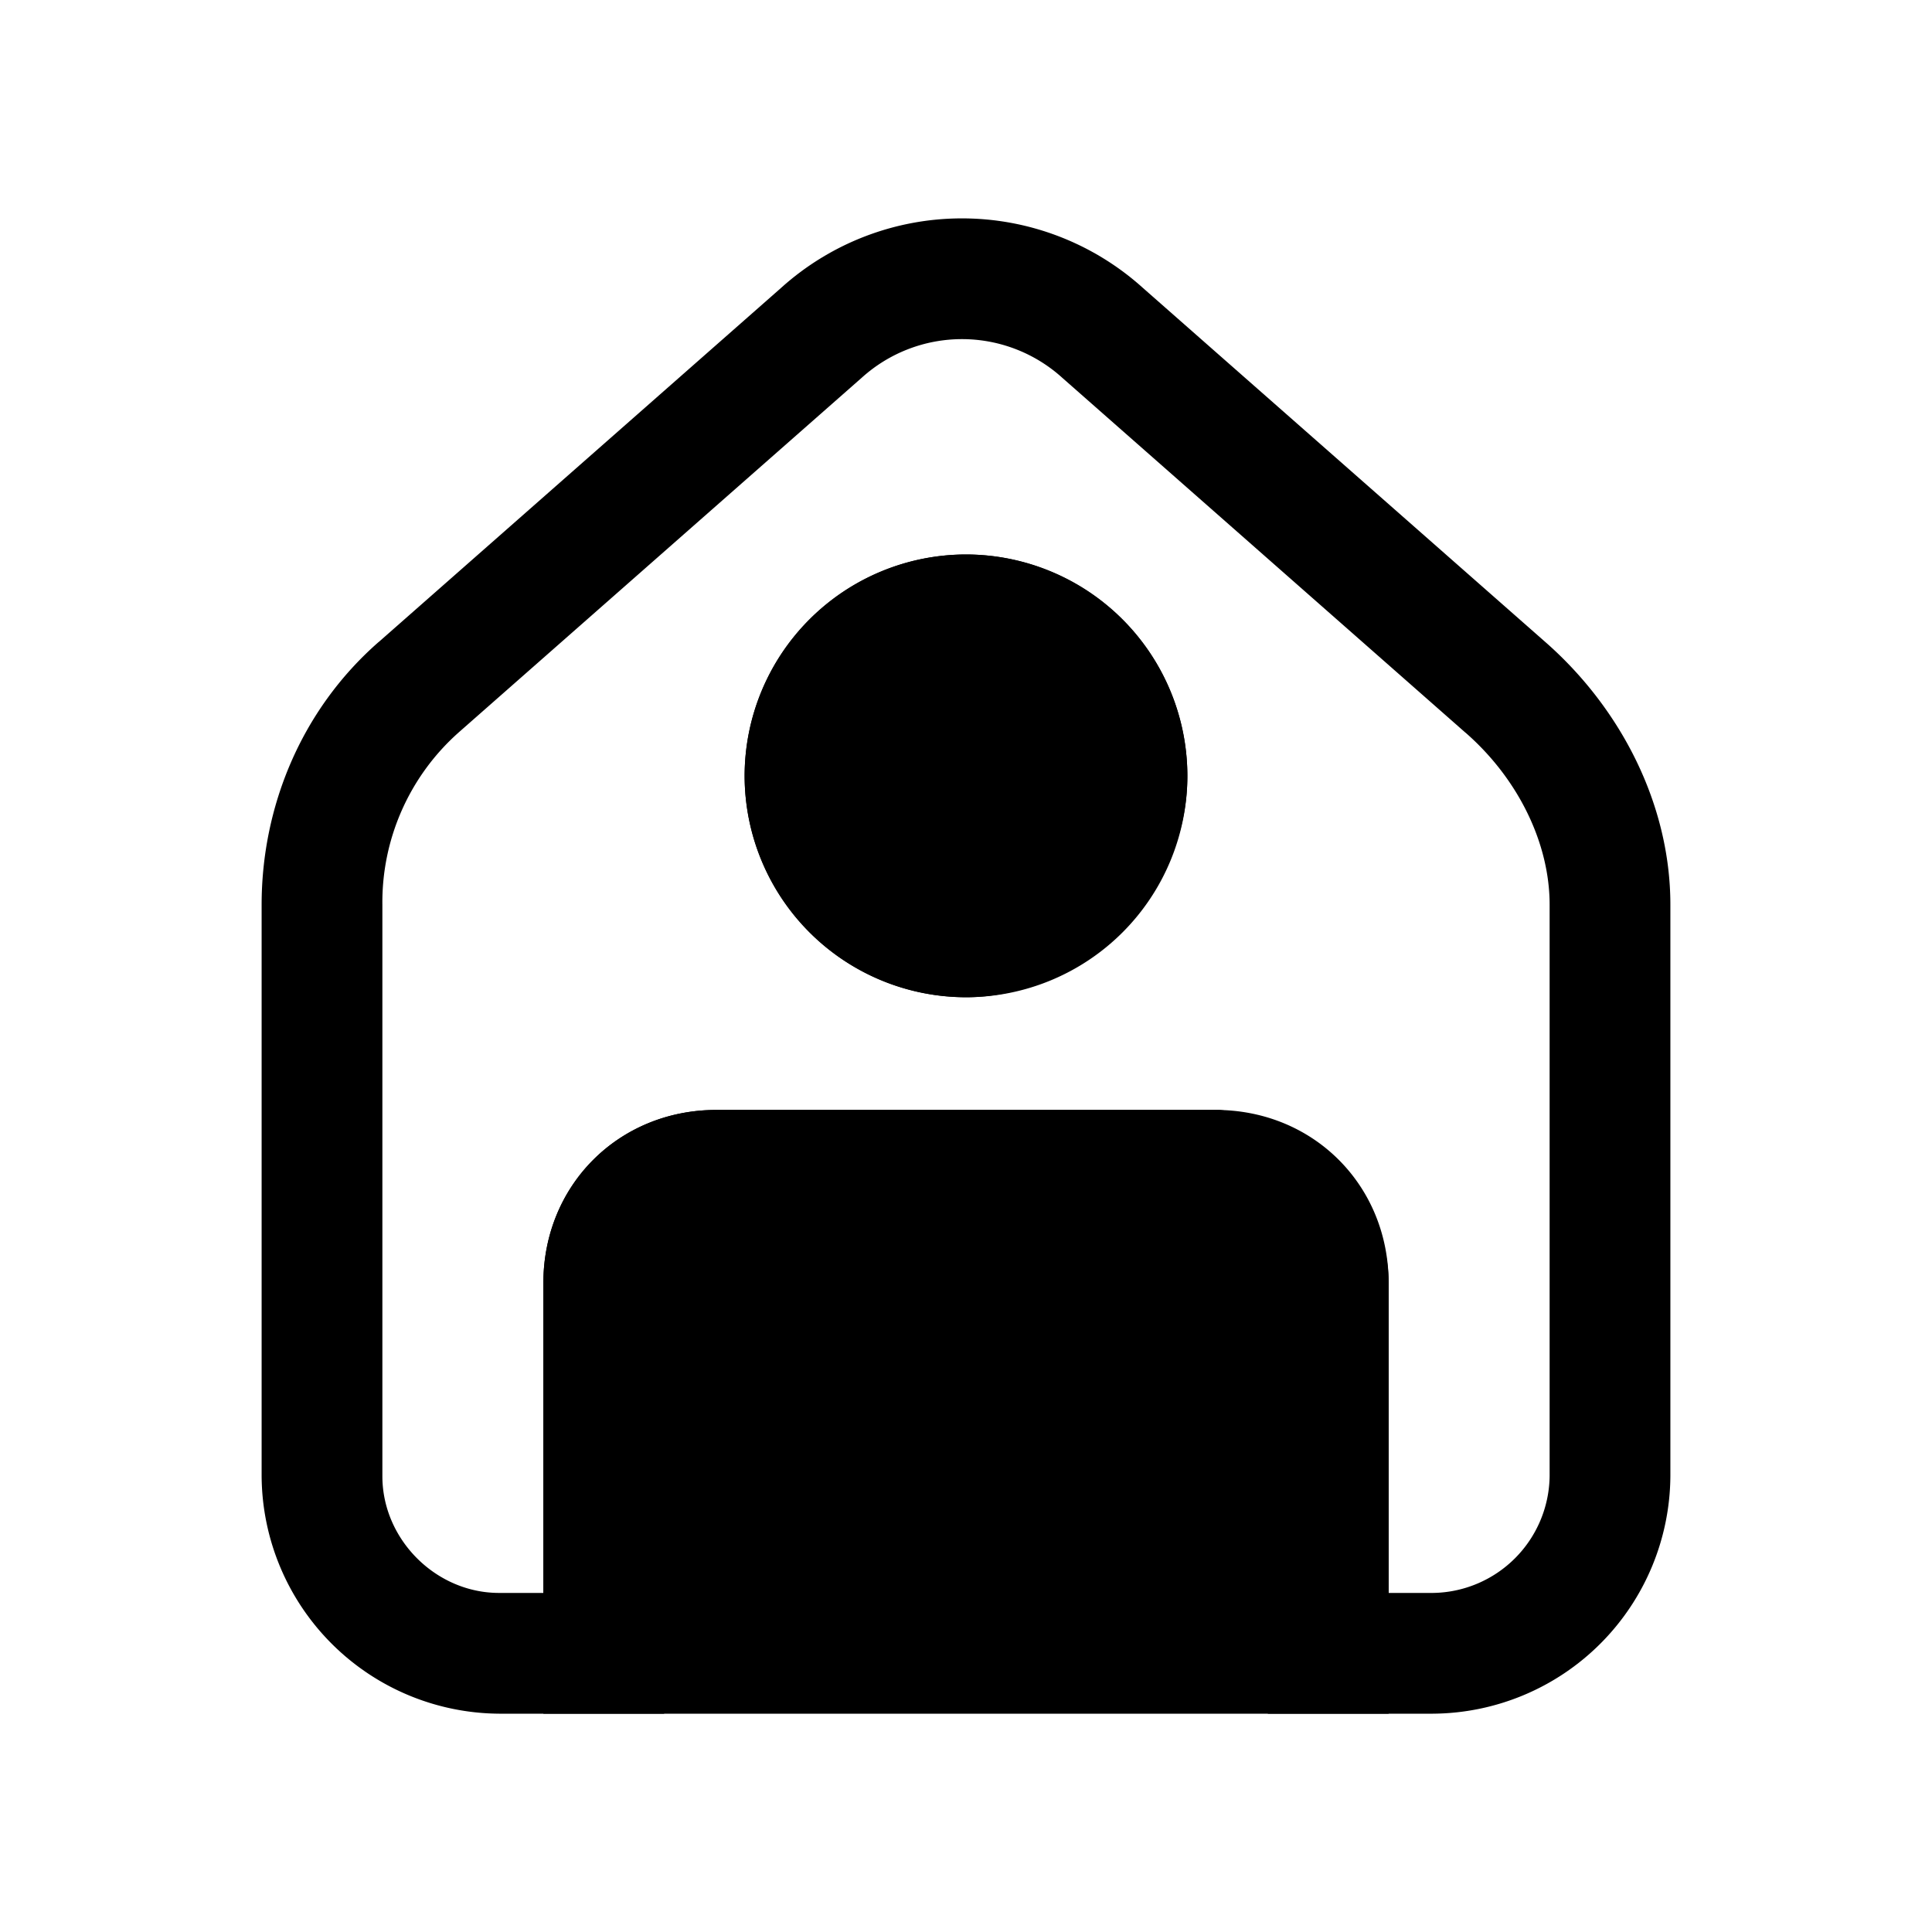 <svg xmlns="http://www.w3.org/2000/svg" fill="none" viewBox="0 0 24 24">
  <path fill="#000" d="m14.198 3.577 4.996 4.396c.94.823 1.556 2.02 1.556 3.265v7.1a2.97 2.97 0 0 1-2.95 2.95h-2.05v-5.35c0-.386-.264-.65-.65-.65H8.9c-.386 0-.65.264-.65.65v5.35H6.2a2.97 2.97 0 0 1-2.95-2.95v-7.1c0-1.197.479-2.41 1.455-3.264h.001l4.996-4.397a3.356 3.356 0 0 1 4.496 0m-1 1.118a1.856 1.856 0 0 0-2.496 0l-.007.006-5 4.4-.001.001a2.82 2.82 0 0 0-.944 2.136v7.1c0 .785.664 1.45 1.45 1.45h.55v-3.85c0-1.215.936-2.15 2.15-2.15h6.2c1.214 0 2.15.935 2.15 2.15v3.85h.55a1.47 1.47 0 0 0 1.45-1.45v-7.1c0-.756-.384-1.559-1.044-2.136l-.002-.001zM12 8.388c-.686 0-1.25.564-1.25 1.25 0 .685.564 1.25 1.25 1.25.61 0 1.25-.588 1.25-1.25 0-.686-.564-1.25-1.25-1.25m-2.75 1.25A2.756 2.756 0 0 1 12 6.888a2.756 2.756 0 0 1 2.75 2.75c0 1.537-1.36 2.75-2.75 2.75a2.756 2.756 0 0 1-2.75-2.75"/>
  <path fill="#000" d="M16.5 15.938v4.6h-9v-4.6c0-.8.6-1.4 1.4-1.4h6.2c.7.1 1.4.7 1.4 1.4"/>
  <path fill="#000" d="M8.9 15.288c-.386 0-.65.264-.65.65v3.85h7.5v-3.85c0-.093-.049-.234-.205-.382a1.07 1.07 0 0 0-.507-.268zm-2.15.65c0-1.215.936-2.15 2.15-2.15h6.253l.053.007a2.55 2.55 0 0 1 1.374.674c.369.352.67.861.67 1.469v5.35H6.75zm5.25-4.3a2 2 0 1 0 0-4 2 2 0 0 0 0 4"/>
  <path fill="#000" d="M12 8.388a1.25 1.25 0 1 0 0 2.5 1.25 1.25 0 0 0 0-2.5m-2.75 1.25a2.75 2.75 0 1 1 5.5 0 2.75 2.75 0 0 1-5.5 0"/>
</svg>

